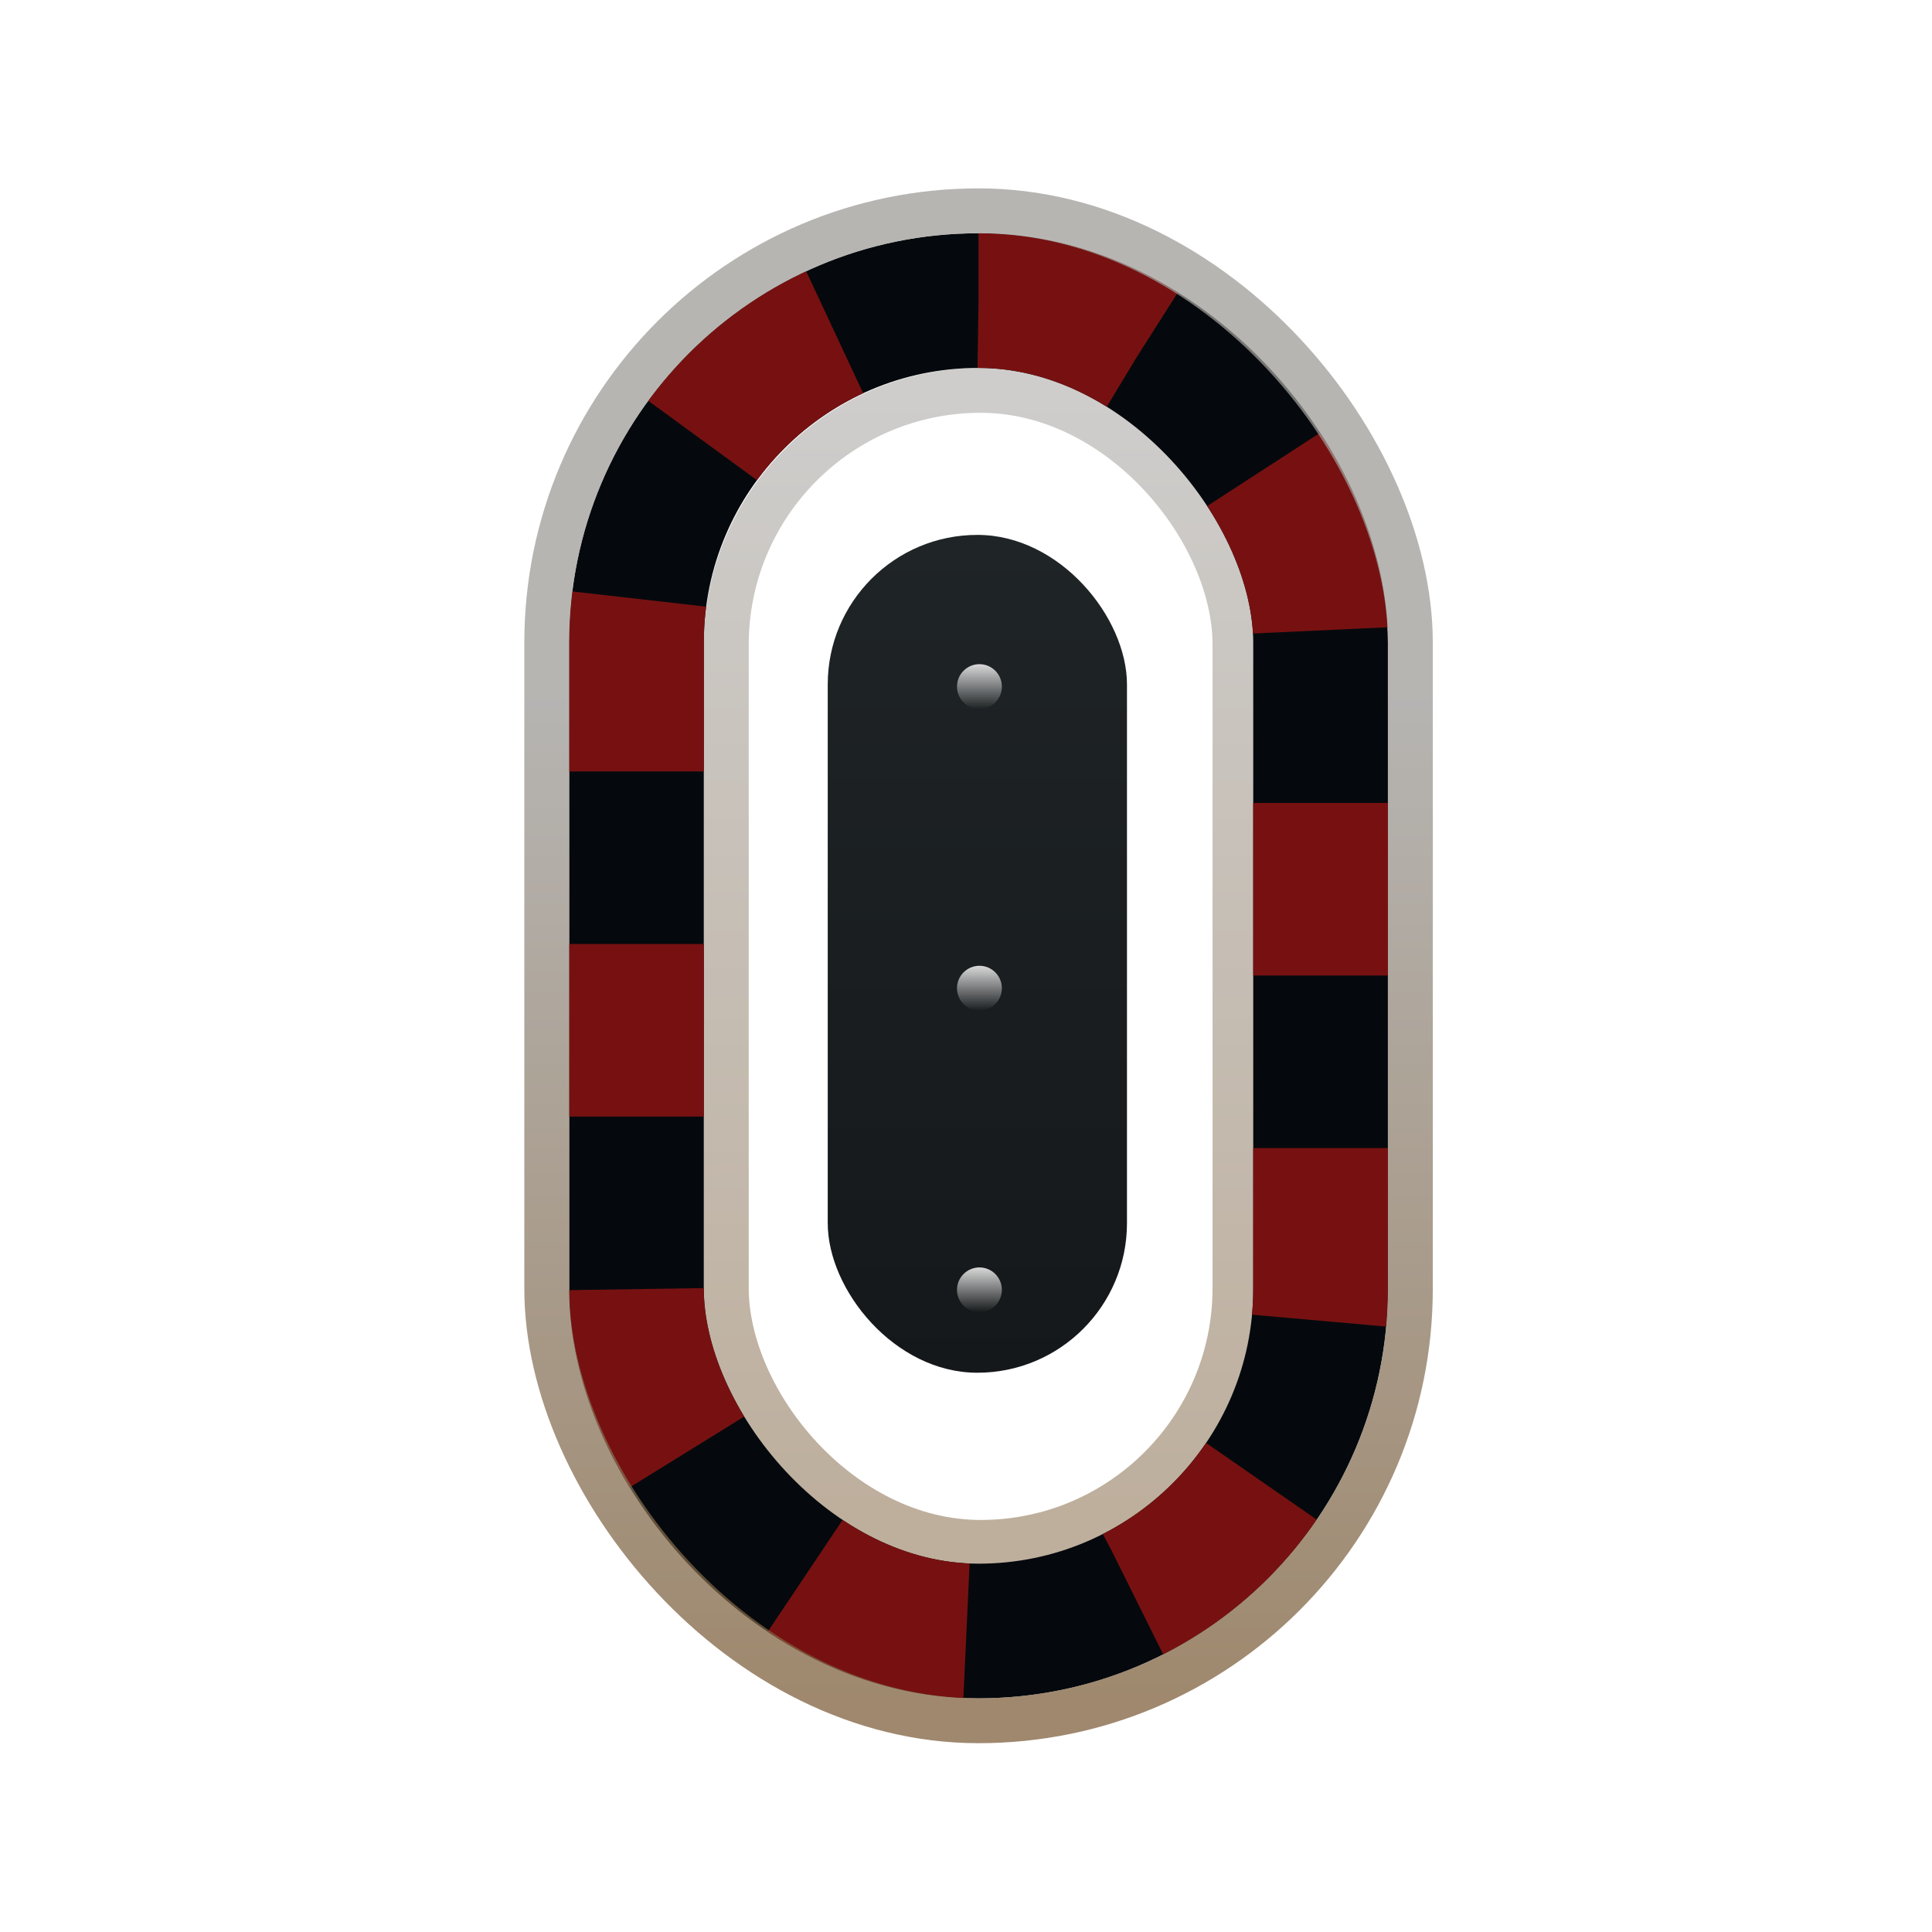 <svg width="44" height="44" viewBox="0 0 44 44" fill="none" xmlns="http://www.w3.org/2000/svg">
  <rect
    opacity="0.5"
    x="16.541"
    y="8.89"
    width="11.585"
    height="26.237"
    rx="5.793"
    stroke="url(#paint0_linear_6001_75607)"
    stroke-width="1.022"
  />
  <rect x="14.496" y="6.846" width="15.579" height="30.299" rx="7.789" stroke="#05090D" stroke-width="3.067" />
  <rect
    x="14.496"
    y="6.846"
    width="15.579"
    height="30.299"
    rx="7.789"
    stroke="#771111"
    stroke-width="3.067"
    stroke-dasharray="3.93 3.93"
  />
  <rect
    opacity="0.74"
    x="12.452"
    y="4.801"
    width="19.668"
    height="34.388"
    rx="9.834"
    stroke="url(#paint1_linear_6001_75607)"
    stroke-width="1.022"
  />
  <rect x="18.851" y="12.182" width="6.815" height="19.081" rx="3.407" fill="url(#paint2_linear_6001_75607)" />
  <circle cx="22.306" cy="15.637" r="0.511" fill="url(#paint3_linear_6001_75607)" />
  <circle cx="22.306" cy="22.506" r="0.511" fill="url(#paint4_linear_6001_75607)" />
  <circle cx="22.306" cy="29.376" r="0.511" fill="url(#paint5_linear_6001_75607)" />
  <defs>
    <linearGradient
      id="paint0_linear_6001_75607"
      x1="22.333"
      y1="9.401"
      x2="22.333"
      y2="34.616"
      gradientUnits="userSpaceOnUse"
    >
      <stop stop-color="#9D9B98" />
      <stop offset="1" stop-color="#7D5F3B" />
    </linearGradient>
    <linearGradient
      id="paint1_linear_6001_75607"
      x1="22.286"
      y1="5.312"
      x2="22.286"
      y2="38.678"
      gradientUnits="userSpaceOnUse"
    >
      <stop stop-color="#9D9B98" />
      <stop offset="0.315" stop-color="#9D9B98" />
      <stop offset="1" stop-color="#7D5F3B" />
    </linearGradient>
    <linearGradient
      id="paint2_linear_6001_75607"
      x1="22.259"
      y1="12.182"
      x2="22.259"
      y2="31.263"
      gradientUnits="userSpaceOnUse"
    >
      <stop stop-color="#1F2427" />
      <stop offset="1" stop-color="#15181A" />
    </linearGradient>
    <linearGradient
      id="paint3_linear_6001_75607"
      x1="22.306"
      y1="15.126"
      x2="22.306"
      y2="16.148"
      gradientUnits="userSpaceOnUse"
    >
      <stop stop-color="#D9D9D9" />
      <stop offset="1" stop-color="#D9D9D9" stop-opacity="0" />
    </linearGradient>
    <linearGradient
      id="paint4_linear_6001_75607"
      x1="22.306"
      y1="21.995"
      x2="22.306"
      y2="23.017"
      gradientUnits="userSpaceOnUse"
    >
      <stop stop-color="#D9D9D9" />
      <stop offset="1" stop-color="#D9D9D9" stop-opacity="0" />
    </linearGradient>
    <linearGradient
      id="paint5_linear_6001_75607"
      x1="22.306"
      y1="28.864"
      x2="22.306"
      y2="29.887"
      gradientUnits="userSpaceOnUse"
    >
      <stop stop-color="#D9D9D9" />
      <stop offset="1" stop-color="#D9D9D9" stop-opacity="0" />
    </linearGradient>
  </defs>
</svg>
